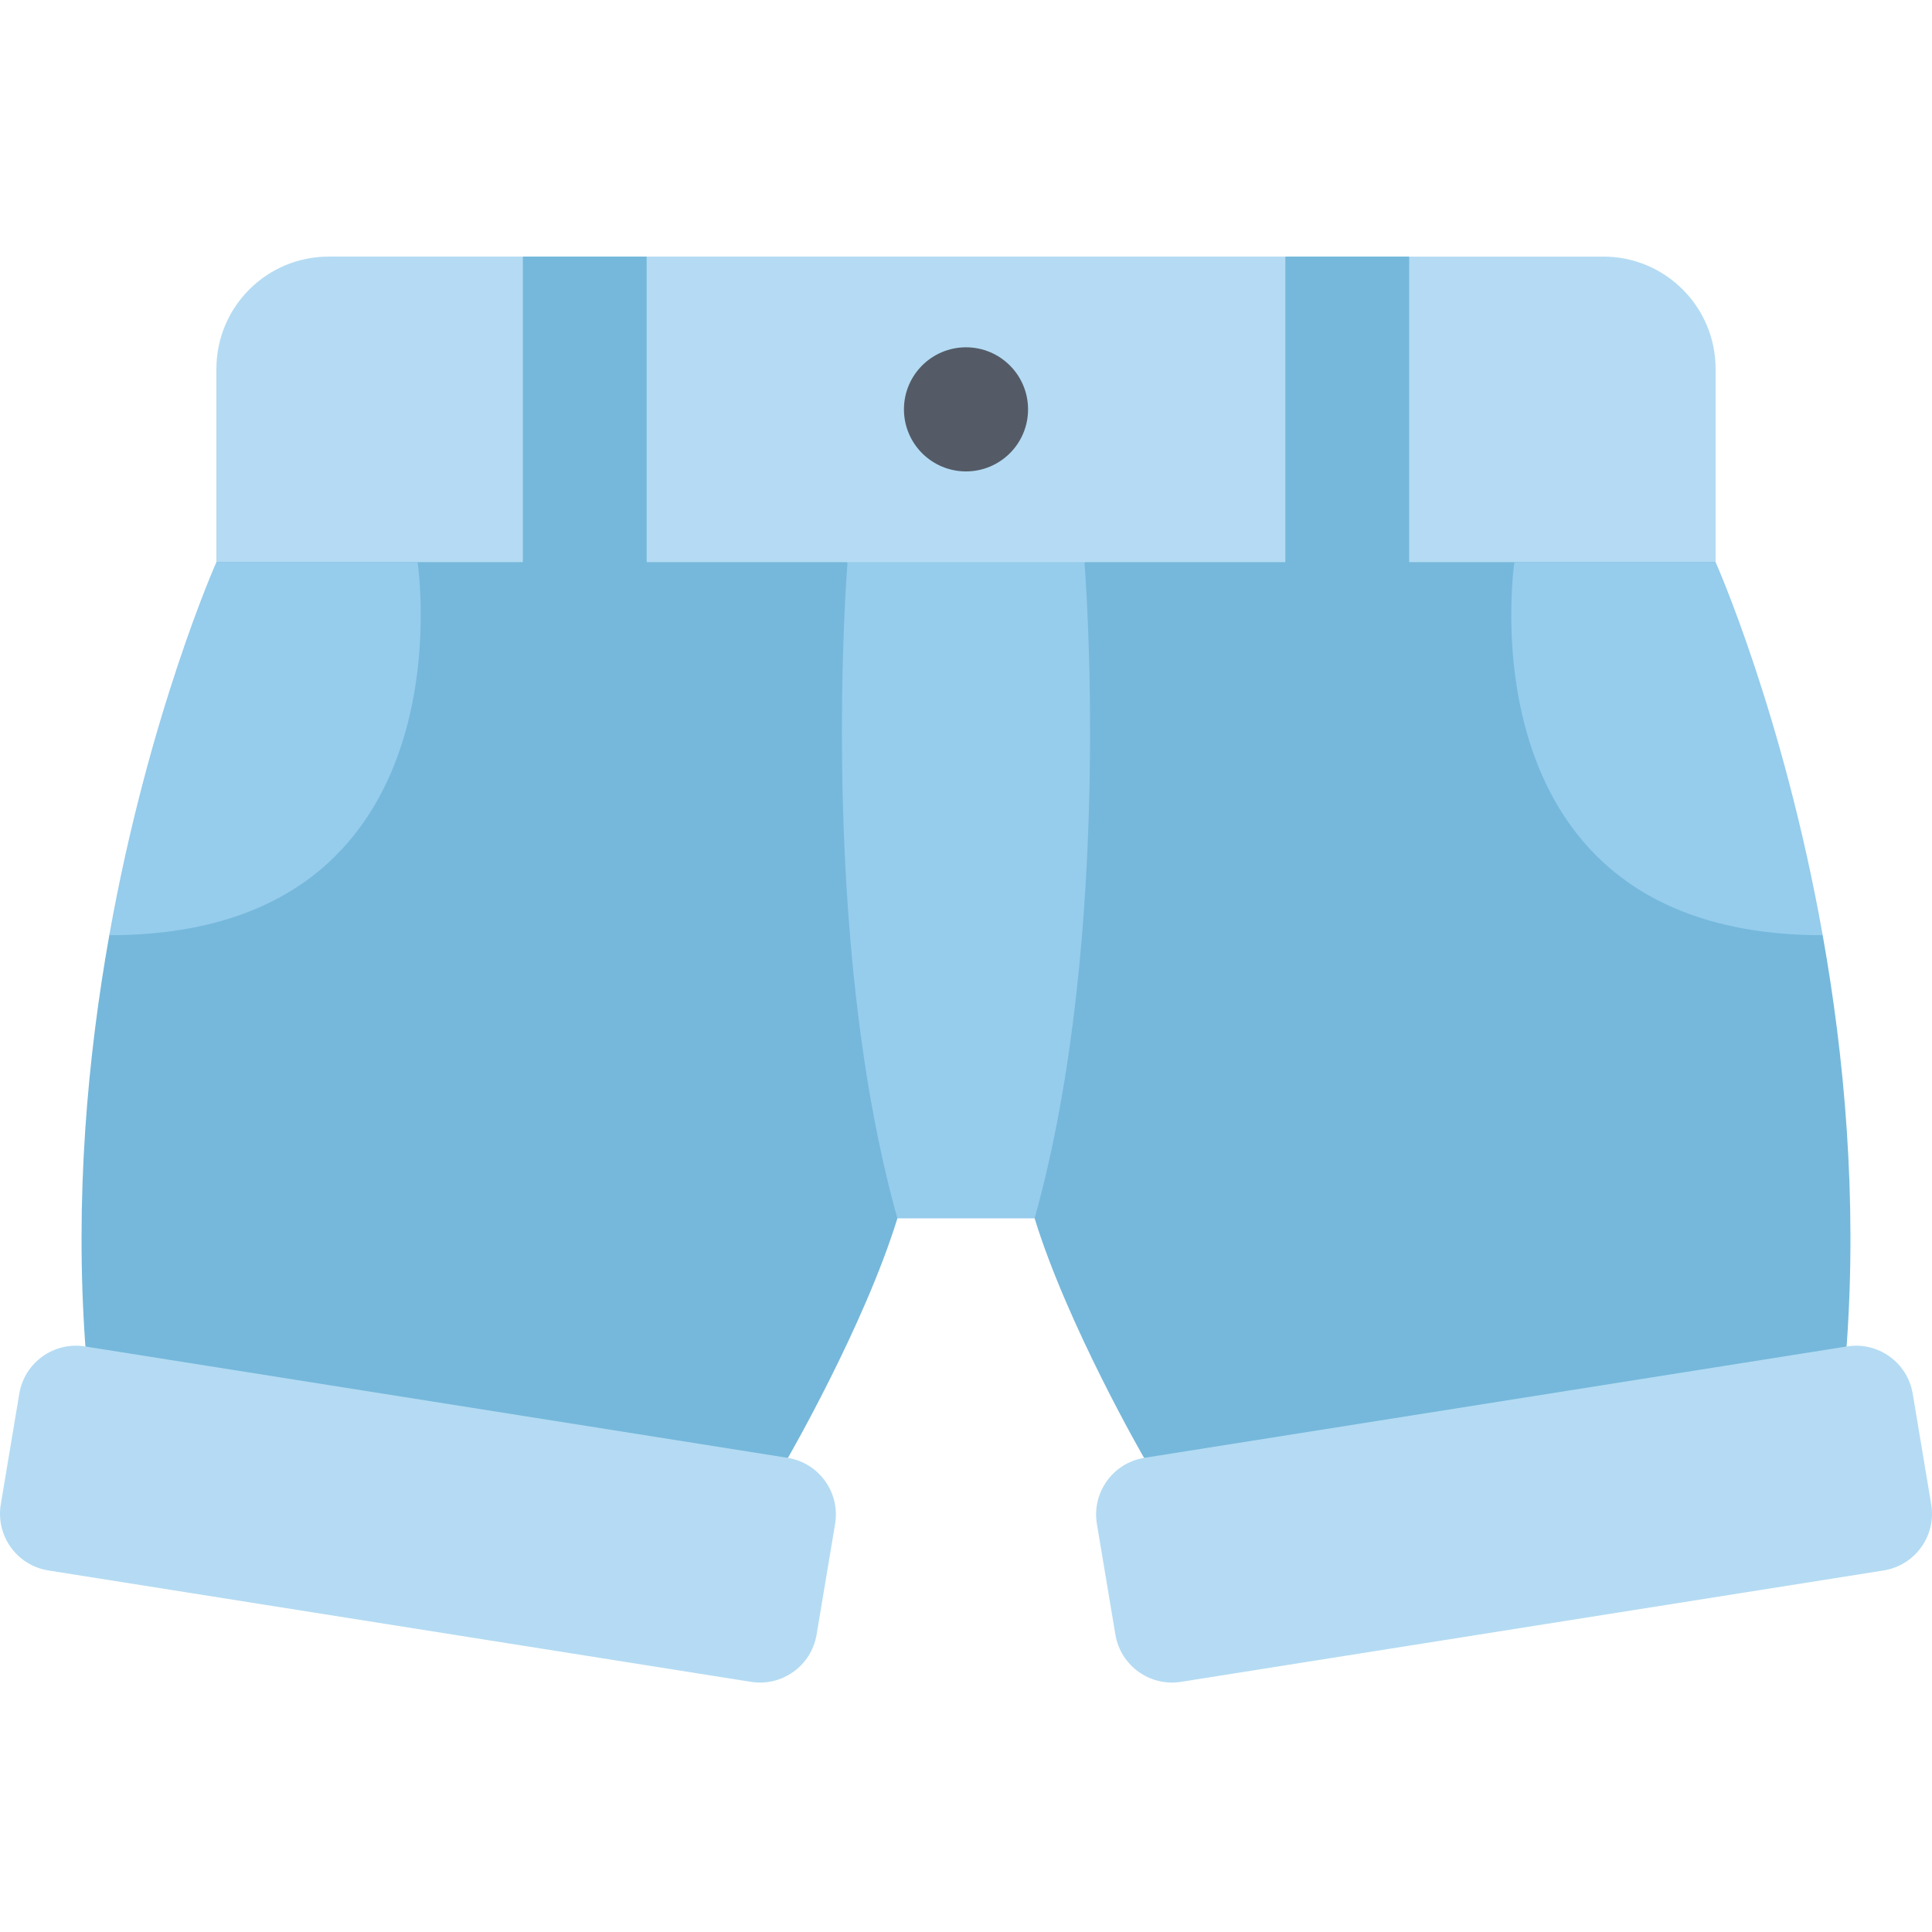 <svg height="511pt" viewBox="0 -67 511.999 511" width="511pt" xmlns="http://www.w3.org/2000/svg"><g fill="#75b8db"><path d="m483.031 180.344c5.711 32.004 9.199 69.508 6.336 108.992l-88.125 44.43-98.055-14.91s-20.254-35.043-29.004-63.48l-18.18-94.062 31.391-79.84 33-40.492h74.375l59.883 40.492-12.887 49.438zm0 0"/><path d="m28.965 180.344c-5.707 32.004-9.195 69.508-6.332 108.992l88.125 44.43 98.051-14.91s20.258-35.043 29.008-63.48l18.176-94.062-31.391-79.84-32.996-40.492h-74.375l-59.883 40.492 12.887 49.438zm0 0"/><path d="m171.371.5h-32.812l-21.328 40.484 21.328 40.484h32.812l20.234-40.484zm0 0"/><path d="m340.629.5h32.812l21.328 40.484-21.328 40.484h-32.812l-20.234-40.484zm0 0"/></g><path d="m454.652 30.262v51.207h-81.211v-80.969h51.449c16.438 0 29.762 13.32 29.762 29.762zm0 0" fill="#b4dbf3"/><path d="m287.398 81.469h-.004l-31.395-24.039-31.395 24.039h-.004s-8.023 98.074 13.215 173.906h36.367c21.238-75.832 13.215-173.906 13.215-173.906zm0 0" fill="#96ccec"/><path d="m171.371.5h169.258v80.969h-169.258zm0 0" fill="#b4dbf3"/><path d="m138.559.5v80.969h-81.211v-51.207c0-16.441 13.324-29.762 29.762-29.762zm0 0" fill="#b4dbf3"/><path d="m272.445 40.984c0 9.082-7.363 16.445-16.445 16.445s-16.445-7.363-16.445-16.445 7.363-16.445 16.445-16.445 16.445 7.363 16.445 16.445zm0 0" fill="#545b67"/><path d="m295.59 365.684-4.902-29.312c-1.387-8.289 4.211-16.133 12.5-17.52l186.18-29.516c8.289-1.387 16.133 4.211 17.52 12.5l4.902 29.316c1.387 8.289-4.211 16.129-12.5 17.516l-186.18 29.516c-8.289 1.387-16.133-4.211-17.52-12.5zm0 0" fill="#b4dbf3"/><path d="m216.406 365.684 4.902-29.312c1.387-8.289-4.207-16.133-12.496-17.52l-186.18-29.516c-8.289-1.387-16.133 4.211-17.52 12.5l-4.902 29.316c-1.387 8.289 4.211 16.129 12.5 17.516l186.18 29.516c8.289 1.387 16.129-4.211 17.516-12.5zm0 0" fill="#b4dbf3"/><path d="m483.031 180.344c-96.664 0-81.699-98.875-81.699-98.875h53.32s17.926 40.195 28.379 98.875zm0 0" fill="#96ccec"/><path d="m28.965 180.344c96.668 0 81.703-98.875 81.703-98.875h-53.32s-17.926 40.195-28.383 98.875zm0 0" fill="#96ccec"/></svg>